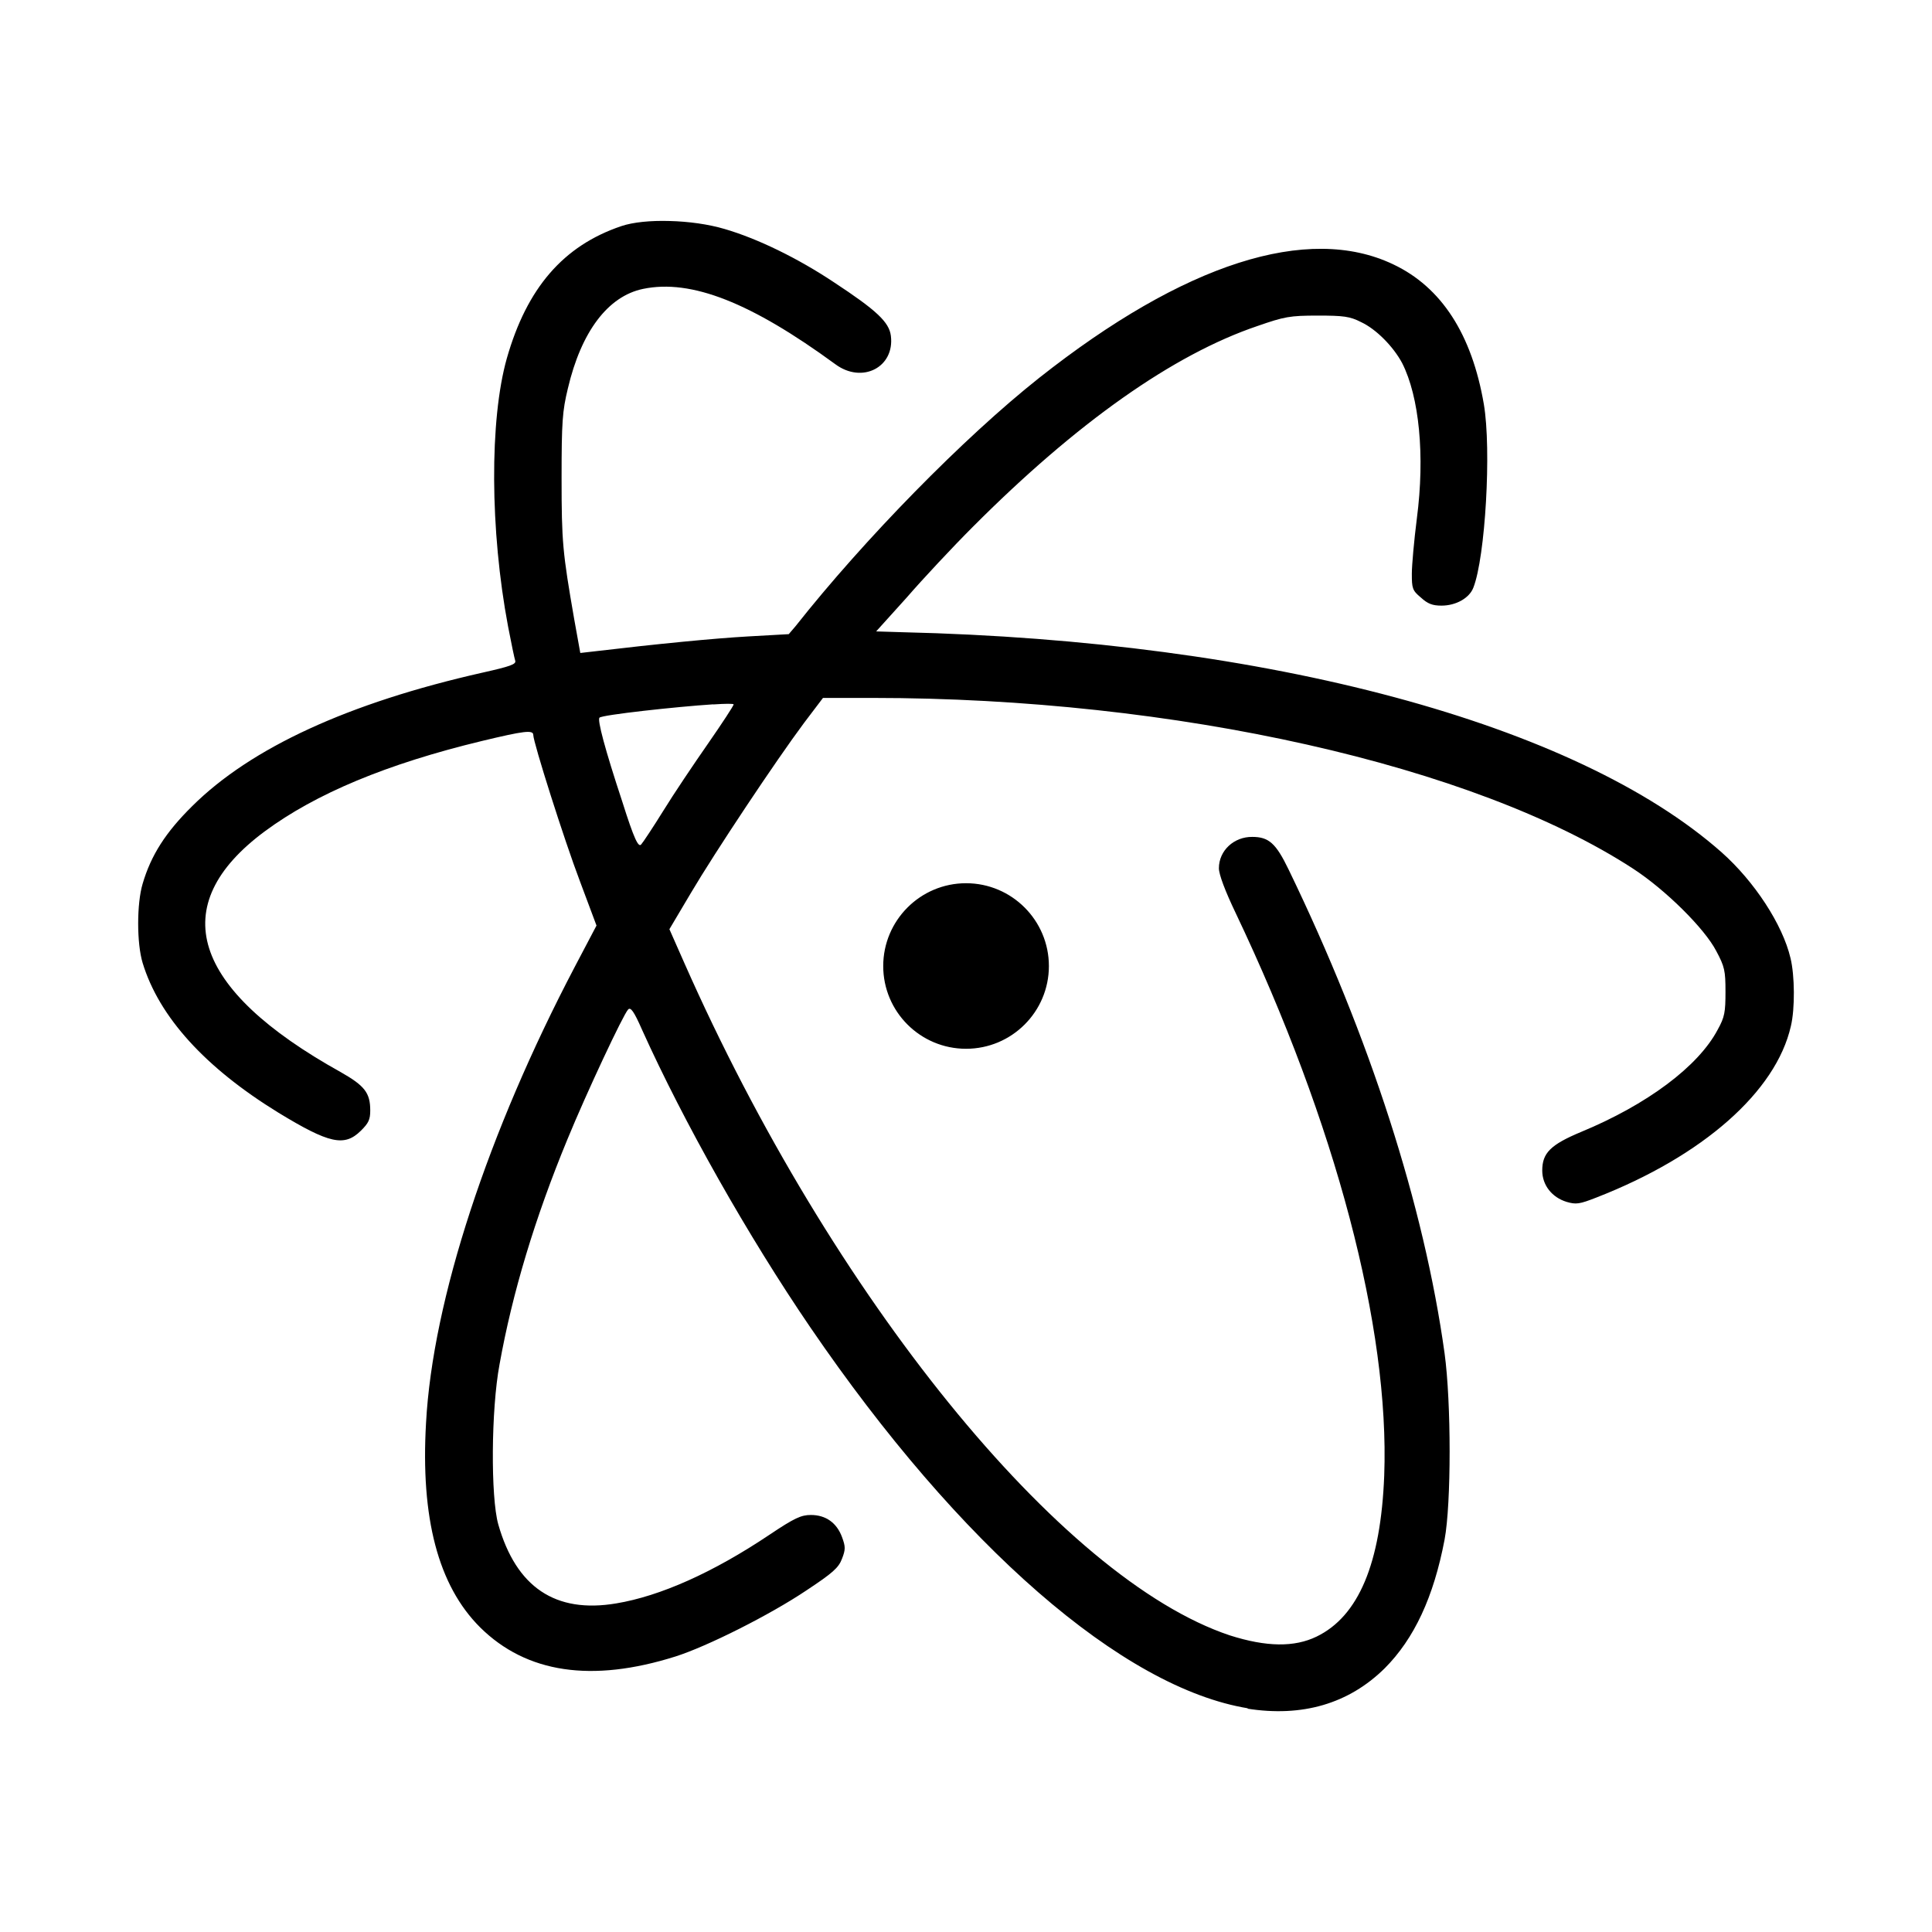 <?xml version='1.0' encoding='UTF-8'?>
<svg xmlns:inkscape="http://www.inkscape.org/namespaces/inkscape" xmlns:sodipodi="http://sodipodi.sourceforge.net/DTD/sodipodi-0.dtd" xmlns="http://www.w3.org/2000/svg" xmlns:svg="http://www.w3.org/2000/svg" xmlns:rdf="http://www.w3.org/1999/02/22-rdf-syntax-ns#" xmlns:cc="http://creativecommons.org/ns#" xmlns:dc="http://purl.org/dc/elements/1.1/" width="64" height="64" version="1.1" viewBox="0 0 16.933 16.933" id="svg7" sodipodi:docname="atom.svg" inkscape:version="1.4 (e7c3feb100, 2024-10-09)">
  <sodipodi:namedview id="namedview7" pagecolor="#9c4444" bordercolor="#000000" borderopacity="0.25" inkscape:showpageshadow="2" inkscape:pageopacity="0.0" inkscape:pagecheckerboard="0" inkscape:deskcolor="#d1d1d1" inkscape:zoom="6.15625" inkscape:cx="15.51269" inkscape:cy="29.725888" inkscape:window-width="1183" inkscape:window-height="941" inkscape:window-x="35" inkscape:window-y="32" inkscape:window-maximized="0" inkscape:current-layer="svg7" showgrid="false"/>
  <defs id="defs2">
    <style id="current-color-scheme" type="text/css">.ColorScheme-Text {color:#000000} .ColorScheme-Highlight {color:#3b4252}</style></defs>
  <path style="fill:currentColor;fill-opacity:1;stroke-width:0.363" d="m 5.869,1.937 c -0.165,-0.005 -0.321,0.01 -0.424,0.045 -0.508,0.172 -0.827,0.542 -1.003,1.159 -0.152,0.538 -0.148,1.507 0.011,2.35 0.028,0.147 0.056,0.28 0.063,0.301 0.008,0.03 -0.045,0.049 -0.286,0.103 C 3.055,6.16 2.199,6.554 1.684,7.066 1.453,7.294 1.324,7.494 1.25,7.746 c -0.052,0.175 -0.052,0.521 0,0.693 0.144,0.474 0.549,0.919 1.19,1.313 0.445,0.271 0.578,0.301 0.722,0.159 0.068,-0.067 0.083,-0.098 0.083,-0.178 0,-0.155 -0.049,-0.217 -0.258,-0.336 C 1.675,8.668 1.444,7.936 2.321,7.286 2.766,6.957 3.387,6.696 4.225,6.494 c 0.367,-0.088 0.449,-0.099 0.449,-0.052 0,0.064 0.27,0.917 0.41,1.285 L 5.228,8.112 5.038,8.473 C 4.279,9.919 3.792,11.393 3.734,12.471 c -0.048,0.831 0.105,1.425 0.475,1.793 0.405,0.4 0.977,0.486 1.712,0.254 0.277,-0.088 0.827,-0.364 1.147,-0.579 0.231,-0.153 0.282,-0.198 0.312,-0.278 0.031,-0.08 0.031,-0.105 0,-0.189 -0.046,-0.125 -0.142,-0.194 -0.273,-0.194 -0.085,0 -0.143,0.026 -0.361,0.172 C 6.251,13.782 5.787,13.989 5.401,14.053 4.867,14.143 4.524,13.911 4.367,13.36 4.3,13.121 4.304,12.355 4.378,11.959 4.491,11.329 4.689,10.674 4.973,9.986 5.141,9.577 5.462,8.893 5.505,8.848 c 0.022,-0.024 0.051,0.015 0.123,0.179 0.367,0.813 0.927,1.805 1.475,2.608 1.307,1.914 2.737,3.16 3.838,3.338 l -0.012,0.002 c 0.484,0.077 0.892,-0.042 1.208,-0.354 0.257,-0.258 0.428,-0.622 0.524,-1.127 0.059,-0.316 0.059,-1.201 0,-1.633 C 12.482,10.571 12.007,9.093 11.294,7.621 11.183,7.391 11.12,7.335 10.976,7.335 c -0.161,-0.002 -0.293,0.12 -0.293,0.275 0,0.054 0.055,0.2 0.147,0.392 0.879,1.848 1.35,3.636 1.302,4.93 -0.03,0.771 -0.225,1.234 -0.593,1.412 -0.194,0.094 -0.438,0.092 -0.761,-0.011 C 9.296,13.838 7.289,11.363 5.996,8.436 L 5.867,8.144 6.055,7.827 C 6.267,7.468 6.801,6.666 7.047,6.336 L 7.213,6.117 h 0.436 c 2.65,0 5.274,0.591 6.665,1.497 0.284,0.185 0.626,0.524 0.728,0.721 0.074,0.138 0.081,0.174 0.081,0.357 0,0.179 -0.007,0.222 -0.068,0.332 -0.17,0.323 -0.62,0.658 -1.198,0.897 -0.268,0.112 -0.34,0.185 -0.34,0.338 0,0.129 0.086,0.236 0.214,0.275 0.083,0.024 0.112,0.02 0.26,-0.038 C 14.926,10.132 15.566,9.567 15.696,8.994 15.733,8.84 15.73,8.549 15.693,8.398 15.624,8.103 15.376,7.725 15.09,7.471 13.816,6.343 11.114,5.616 7.908,5.541 L 7.679,5.534 7.947,5.237 C 8.091,5.071 8.348,4.796 8.525,4.619 9.436,3.705 10.283,3.107 11.022,2.857 c 0.236,-0.082 0.283,-0.091 0.527,-0.091 0.227,0 0.282,0.007 0.38,0.057 0.133,0.062 0.283,0.215 0.36,0.359 0.15,0.295 0.201,0.811 0.129,1.362 -0.024,0.189 -0.044,0.409 -0.044,0.484 0,0.127 0.004,0.147 0.079,0.209 0.061,0.056 0.103,0.071 0.181,0.071 0.127,0 0.244,-0.066 0.279,-0.157 C 13.018,4.885 13.073,3.94 13.005,3.542 12.9,2.93 12.634,2.517 12.211,2.317 11.463,1.96 10.377,2.309 9.109,3.311 8.446,3.836 7.574,4.727 6.972,5.489 l -0.059,0.069 -0.356,0.02 C 6.259,5.595 5.773,5.642 5.208,5.709 L 5.086,5.723 5.033,5.429 C 4.931,4.841 4.922,4.753 4.922,4.191 c 0,-0.493 0.007,-0.588 0.055,-0.786 C 5.094,2.907 5.328,2.596 5.636,2.532 6.059,2.444 6.584,2.653 7.321,3.192 7.557,3.367 7.843,3.218 7.808,2.943 7.793,2.823 7.682,2.719 7.306,2.472 6.992,2.263 6.639,2.091 6.351,2.007 6.209,1.965 6.034,1.941 5.869,1.937 Z m 0.382,4.237 c 0.108,-0.007 0.179,-0.008 0.179,0 0,0.011 -0.1,0.164 -0.225,0.344 C 6.081,6.696 5.904,6.959 5.813,7.107 5.723,7.252 5.636,7.383 5.619,7.402 5.595,7.427 5.559,7.359 5.453,7.023 5.3,6.56 5.235,6.311 5.254,6.29 5.279,6.265 5.928,6.194 6.251,6.173 Z m 2.216,1.567 c -0.401,0 -0.726,0.326 -0.726,0.726 0,0.4 0.325,0.725 0.726,0.725 0.401,0 0.726,-0.325 0.726,-0.725 0,-0.4 -0.325,-0.726 -0.726,-0.726 z" id="path3-7" class="ColorScheme-Text"/>
  <g id="g9" transform="matrix(0.47,0,0,0.47,4.747,3.747)" style="fill:#999999;fill-opacity:1;stroke:none;stroke-width:0.583;stroke-dasharray:none;stroke-opacity:0.3"/>
  </svg>
